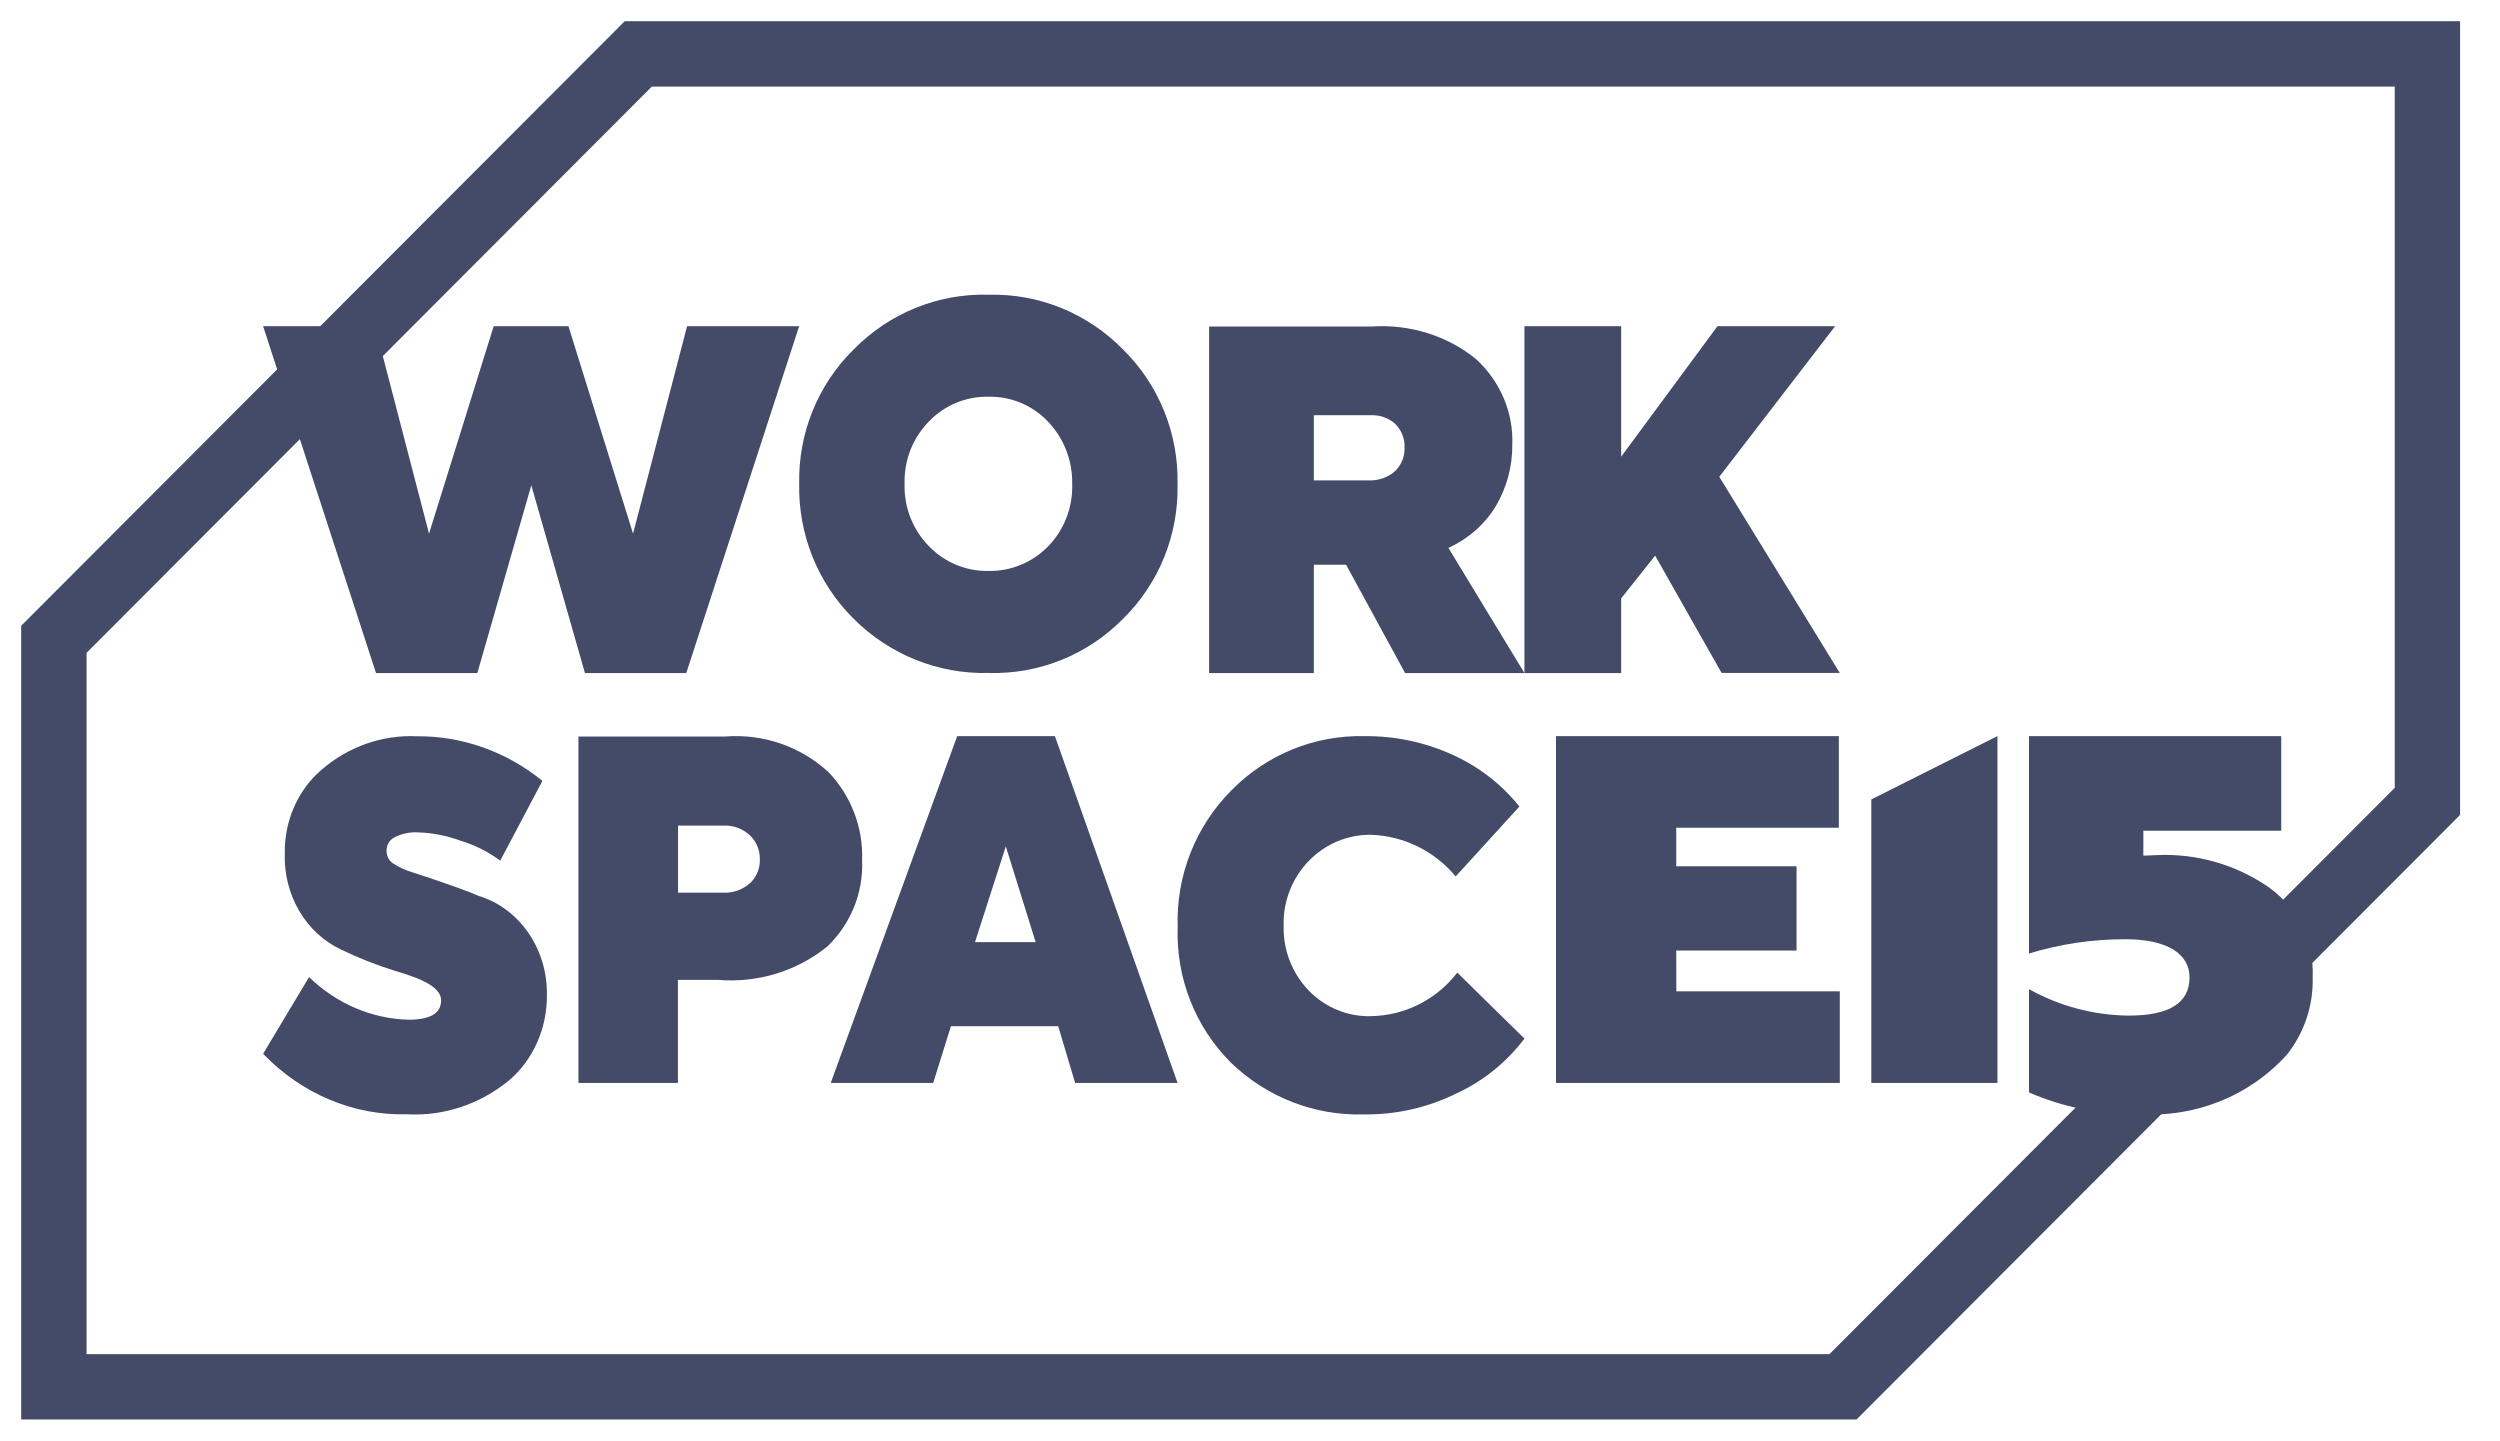 <?xml version="1.0" encoding="UTF-8"?>
<svg width="59px" height="34px" viewBox="0 0 59 34" version="1.1" xmlns="http://www.w3.org/2000/svg" xmlns:xlink="http://www.w3.org/1999/xlink">
    <title>WORKSPACE15 logo</title>
    <g id="Playground" stroke="none" stroke-width="1" fill="none" fill-rule="evenodd">
        <g id="LP" transform="translate(-779, -520)" fill="#434B69" fill-rule="nonzero">
            <g id="Group-8" transform="translate(188, 517)">
                <g id="WORKSPACE15-logo" transform="translate(592, 4)">
                    <path d="M0.543,31.457 L42.383,31.457 L56.016,17.8 L56.016,0.543 L14.176,0.543 L0.543,14.2 L0.543,31.457 Z M42.607,32 L0,32 L0,13.975 L13.951,0 L56.558,0 L56.558,18.025 L56.479,18.105 L42.607,32 Z" id="Path_151" stroke="#434B69"></path>
                    <polygon id="Path_140" points="15.215 6.698 13.94 11.594 12.415 6.698 10.651 6.698 9.125 11.594 7.851 6.698 5.209 6.698 7.874 14.884 10.265 14.884 11.539 10.453 12.805 14.884 15.196 14.884 17.86 6.698"></polygon>
                    <path d="M22.325,5.955 C21.133,5.923 19.98,6.393 19.14,7.254 C18.299,8.083 17.836,9.23 17.861,10.42 C17.837,11.613 18.3,12.763 19.14,13.597 C19.989,14.45 21.144,14.914 22.337,14.882 C23.524,14.916 24.673,14.451 25.511,13.597 C26.352,12.768 26.815,11.621 26.79,10.432 C26.817,9.238 26.353,8.087 25.511,7.255 C24.671,6.394 23.519,5.924 22.326,5.956 M23.739,11.89 C23.367,12.274 22.856,12.485 22.326,12.474 C21.799,12.484 21.291,12.273 20.923,11.89 C20.54,11.501 20.332,10.968 20.348,10.418 C20.332,9.868 20.54,9.335 20.923,8.946 C21.291,8.563 21.799,8.352 22.326,8.363 C22.848,8.35 23.351,8.557 23.718,8.935 C24.102,9.328 24.314,9.864 24.304,10.418 C24.322,10.966 24.119,11.498 23.74,11.89" id="Path_141"></path>
                    <path d="M34.31,10.93 C34.566,10.487 34.697,9.99 34.69,9.486 C34.717,8.739 34.412,8.014 33.846,7.484 C33.164,6.923 32.268,6.643 31.361,6.706 L27.535,6.706 L27.535,14.884 L30.007,14.884 L30.007,12.328 L30.768,12.328 L32.16,14.884 L34.977,14.884 L33.182,11.93 C33.66,11.712 34.054,11.363 34.311,10.928 M31.921,10.121 C31.749,10.273 31.516,10.351 31.279,10.337 L30.007,10.337 L30.007,8.799 L31.338,8.799 C31.56,8.787 31.776,8.864 31.933,9.009 C32.08,9.16 32.157,9.359 32.147,9.563 C32.156,9.77 32.075,9.971 31.921,10.122" id="Path_142"></path>
                    <polygon id="Path_143" points="42.309 6.698 39.532 6.698 37.26 9.777 37.26 6.698 34.977 6.698 34.977 14.884 37.26 14.884 37.26 13.121 38.061 12.113 39.63 14.882 42.419 14.882 39.575 10.252"></polygon>
                    <path d="M52.548,19.943 C51.77,19.403 50.835,19.135 49.888,19.181 L49.583,19.193 L49.583,18.605 L52.837,18.605 L52.837,16.372 L46.884,16.372 L46.884,21.503 C47.622,21.277 48.39,21.164 49.162,21.166 C50.134,21.166 50.673,21.503 50.673,22.067 C50.673,22.666 50.201,22.968 49.242,22.968 C48.416,22.961 47.605,22.746 46.884,22.344 L46.884,24.781 C47.682,25.13 48.547,25.302 49.418,25.287 C50.757,25.4 52.073,24.883 52.972,23.889 C53.382,23.372 53.597,22.727 53.579,22.068 C53.617,21.234 53.231,20.438 52.553,19.947" id="Path_144"></path>
                    <polygon id="Path_145" points="38.559 21.432 41.399 21.432 41.399 19.444 38.559 19.444 38.559 18.535 42.397 18.535 42.397 16.372 35.721 16.372 35.721 24.558 42.419 24.558 42.419 22.395 38.562 22.395"></polygon>
                    <polygon id="Path_146" points="43.163 24.558 46.14 24.558 46.14 16.372 43.163 17.866"></polygon>
                    <path d="M10.286,20.139 C10.019,20.022 9.507,19.84 8.749,19.591 C8.582,19.544 8.421,19.471 8.273,19.375 C8.175,19.308 8.118,19.19 8.122,19.065 C8.126,18.933 8.2,18.815 8.312,18.761 C8.485,18.672 8.677,18.632 8.869,18.644 C9.212,18.656 9.551,18.723 9.875,18.843 C10.207,18.943 10.521,19.101 10.806,19.311 L11.801,17.428 C10.946,16.736 9.905,16.366 8.837,16.376 C8.027,16.338 7.232,16.616 6.597,17.159 C6.035,17.633 5.71,18.365 5.721,19.136 C5.687,20.123 6.221,21.03 7.063,21.416 C7.466,21.611 7.882,21.775 8.307,21.907 C8.465,21.953 8.631,22.007 8.804,22.071 C9.208,22.227 9.41,22.406 9.41,22.609 C9.41,22.913 9.154,23.065 8.642,23.065 C7.773,23.043 6.94,22.686 6.294,22.059 L5.209,23.87 C6.12,24.816 7.343,25.33 8.606,25.297 C9.468,25.345 10.319,25.064 11.008,24.502 C11.586,24.013 11.918,23.26 11.907,22.467 C11.918,21.383 11.252,20.427 10.284,20.14" id="Path_147"></path>
                    <path d="M18.554,17.225 C17.897,16.615 17.007,16.309 16.105,16.383 L12.651,16.383 L12.651,24.558 L14.999,24.558 L14.999,22.125 L15.947,22.125 C16.877,22.203 17.802,21.921 18.523,21.339 C19.079,20.805 19.379,20.066 19.346,19.303 C19.374,18.534 19.089,17.786 18.554,17.223 M16.697,19.845 C16.523,20 16.293,20.08 16.059,20.067 L15.002,20.067 L15.002,18.484 L16.085,18.484 C16.311,18.476 16.531,18.558 16.695,18.711 C16.852,18.86 16.938,19.067 16.932,19.281 C16.939,19.492 16.855,19.697 16.701,19.845" id="Path_148"></path>
                    <path d="M21.59,16.372 L18.605,24.558 L21.023,24.558 L21.442,23.218 L23.974,23.218 L24.373,24.558 L26.791,24.558 L23.896,16.372 L21.59,16.372 Z M22.01,21.234 L22.737,18.974 L23.441,21.234 L22.01,21.234 Z" id="Path_149"></path>
                    <path d="M31.353,22.983 C30.801,22.994 30.269,22.774 29.884,22.375 C29.493,21.968 29.281,21.42 29.294,20.854 C29.276,20.283 29.489,19.73 29.884,19.321 C30.272,18.917 30.807,18.692 31.364,18.701 C32.135,18.73 32.858,19.087 33.354,19.684 L34.858,18.034 C34.437,17.51 33.9,17.093 33.291,16.818 C32.635,16.517 31.922,16.366 31.202,16.373 C30.028,16.345 28.894,16.806 28.066,17.648 C27.215,18.498 26.753,19.669 26.793,20.878 C26.751,22.072 27.204,23.231 28.043,24.072 C28.887,24.892 30.021,25.335 31.19,25.3 C31.952,25.31 32.705,25.137 33.389,24.797 C34.014,24.506 34.559,24.064 34.977,23.511 L33.392,21.954 C32.902,22.591 32.153,22.969 31.355,22.981" id="Path_150"></path>
                </g>
            </g>
        </g>
    </g>
</svg>